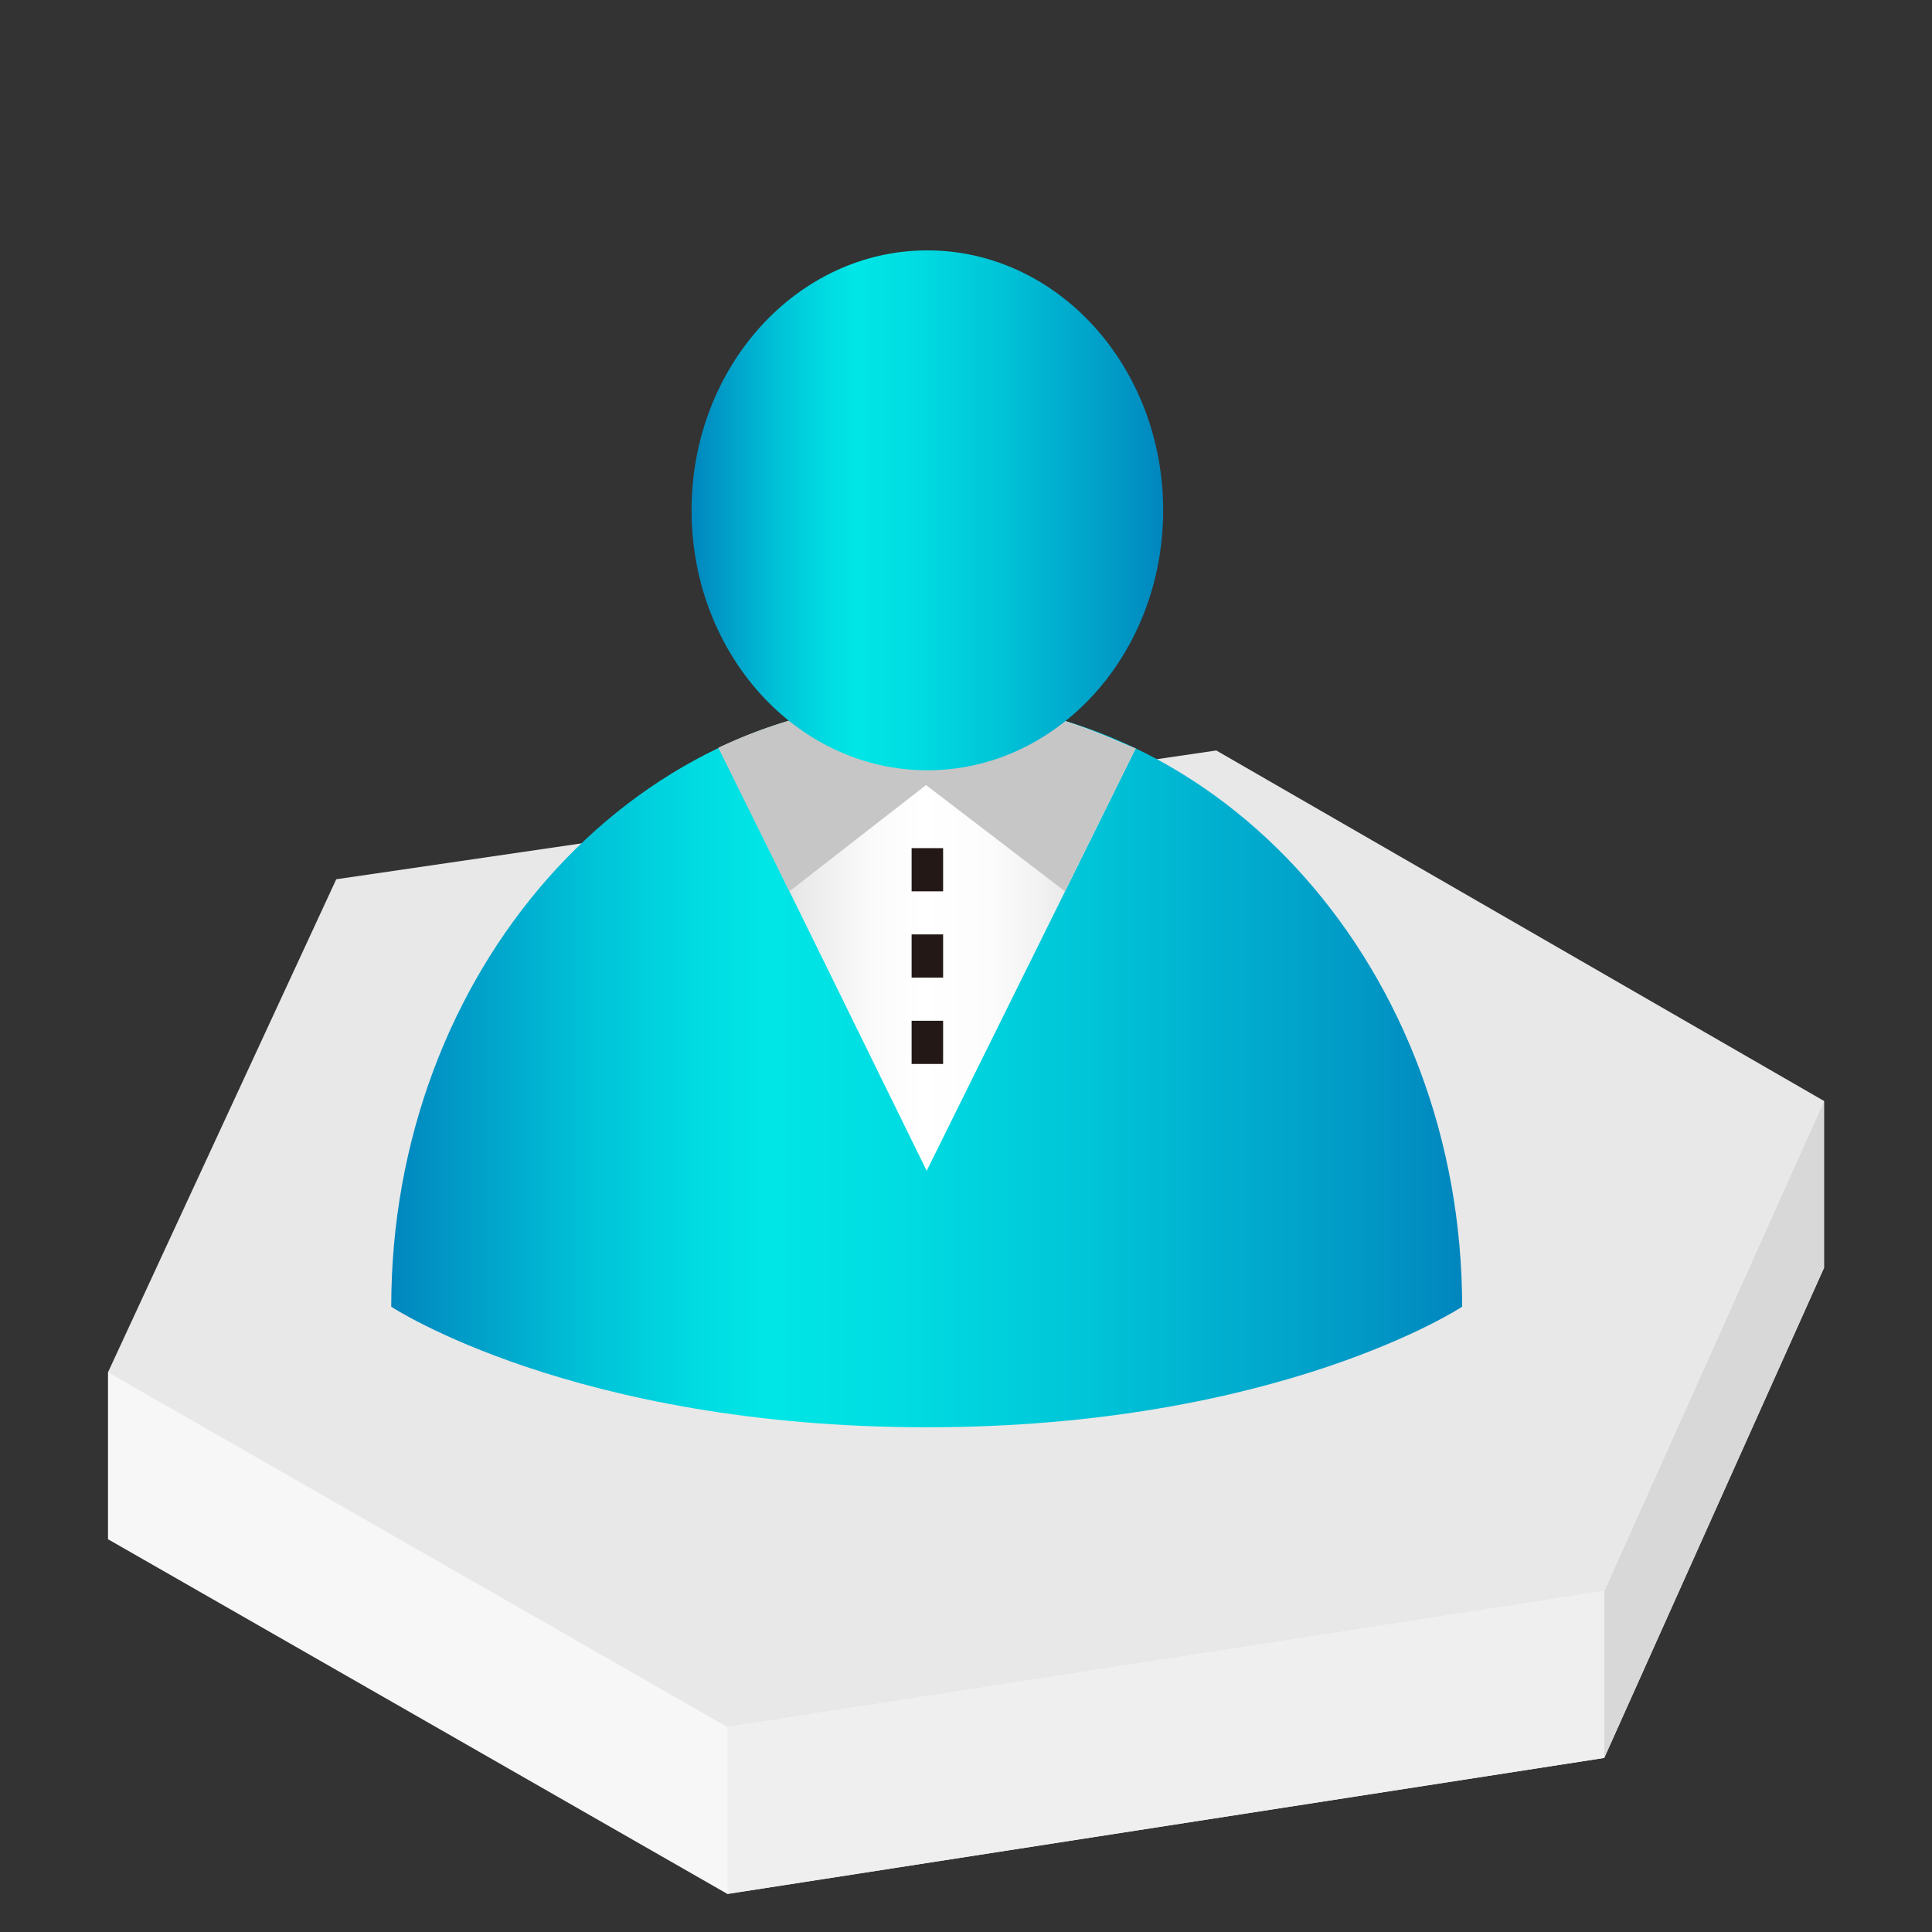 <svg id="图层_1" data-name="图层 1" xmlns="http://www.w3.org/2000/svg" xmlns:xlink="http://www.w3.org/1999/xlink" viewBox="0 0 200 200"><rect x="0" y="0" width="200" height="200" fill="#333333" stroke="none"/><defs><style>.cls-1{fill:#f7f7f7;}.cls-2{fill:#d8d8d8;}.cls-3{fill:#e8e8e8;}.cls-4{fill:#efefef;}.cls-5{fill:url(#未命名的渐变_8);}.cls-6{fill:url(#未命名的渐变_44);}.cls-7{fill:#c6c6c6;}.cls-8{fill:url(#未命名的渐变_8-2);}.cls-9{fill:#231815;fill-rule:evenodd;}</style><linearGradient id="未命名的渐变_8" x1="40.5" y1="110.13" x2="151.36" y2="110.13" gradientUnits="userSpaceOnUse"><stop offset="0" stop-color="#0186be"/><stop offset="0.05" stop-color="#0196c5"/><stop offset="0.18" stop-color="#00c1d7"/><stop offset="0.29" stop-color="#00dce2"/><stop offset="0.35" stop-color="#00e6e6"/><stop offset="0.47" stop-color="#00dde2"/><stop offset="0.66" stop-color="#00c3d7"/><stop offset="0.9" stop-color="#019ac6"/><stop offset="1" stop-color="#0186be"/></linearGradient><linearGradient id="未命名的渐变_44" x1="74.43" y1="96.86" x2="117.58" y2="96.86" gradientUnits="userSpaceOnUse"><stop offset="0" stop-color="#ccc"/><stop offset="0.04" stop-color="#d2d2d2"/><stop offset="0.21" stop-color="#ebebeb"/><stop offset="0.36" stop-color="#fafafa"/><stop offset="0.49" stop-color="#fff"/><stop offset="0.65" stop-color="#fcfcfc"/><stop offset="0.78" stop-color="#f1f1f1"/><stop offset="0.9" stop-color="#dfdfdf"/><stop offset="1" stop-color="#ccc"/></linearGradient><linearGradient id="未命名的渐变_8-2" x1="71.59" y1="52.83" x2="120.41" y2="52.83" xlink:href="#未命名的渐变_8"/></defs><title>Folderlocal-view-nodes-a</title><polygon class="cls-1" points="188.82 131.25 166.07 181.98 75.3 196.06 11.18 159.34 11.18 142.06 188.82 113.97 188.82 131.25"/><polygon class="cls-2" points="188.82 131.25 166.07 181.98 166.07 164.7 188.82 113.97 188.82 131.25"/><polygon class="cls-3" points="188.82 113.97 166.07 164.7 75.3 178.78 11.18 142.06 34.81 91.02 125.91 77.69 188.82 113.97"/><polygon class="cls-4" points="166.07 164.7 166.07 181.98 75.3 196.06 75.3 178.78 166.07 164.7"/><path class="cls-5" d="M95.93,72.51c-30.61,0-55.43,28.1-55.43,62.76,0,0,18.9,12.48,55.43,12.48s55.43-12.48,55.43-12.48C151.36,100.61,126.55,72.51,95.93,72.51Z"/><path class="cls-6" d="M95.93,72.51a50.56,50.56,0,0,0-21.5,4.9l21.5,43.79,21.65-43.72C114.29,76.22,107.48,72.51,95.93,72.51Z"/><path class="cls-7" d="M95.86,72.51a50.6,50.6,0,0,0-21.5,4.9l7.36,14.86,14.14-11,14.39,11,7.26-14.76C114.22,76.22,107.41,72.51,95.86,72.51Z"/><ellipse class="cls-8" cx="96" cy="52.83" rx="24.41" ry="26.91"/><path class="cls-9" d="M94.37,96.73h3.26v4.47H94.37Zm0,8.94h3.26v4.47H94.37Zm0-17.87h3.26v4.47H94.37Z"/></svg>